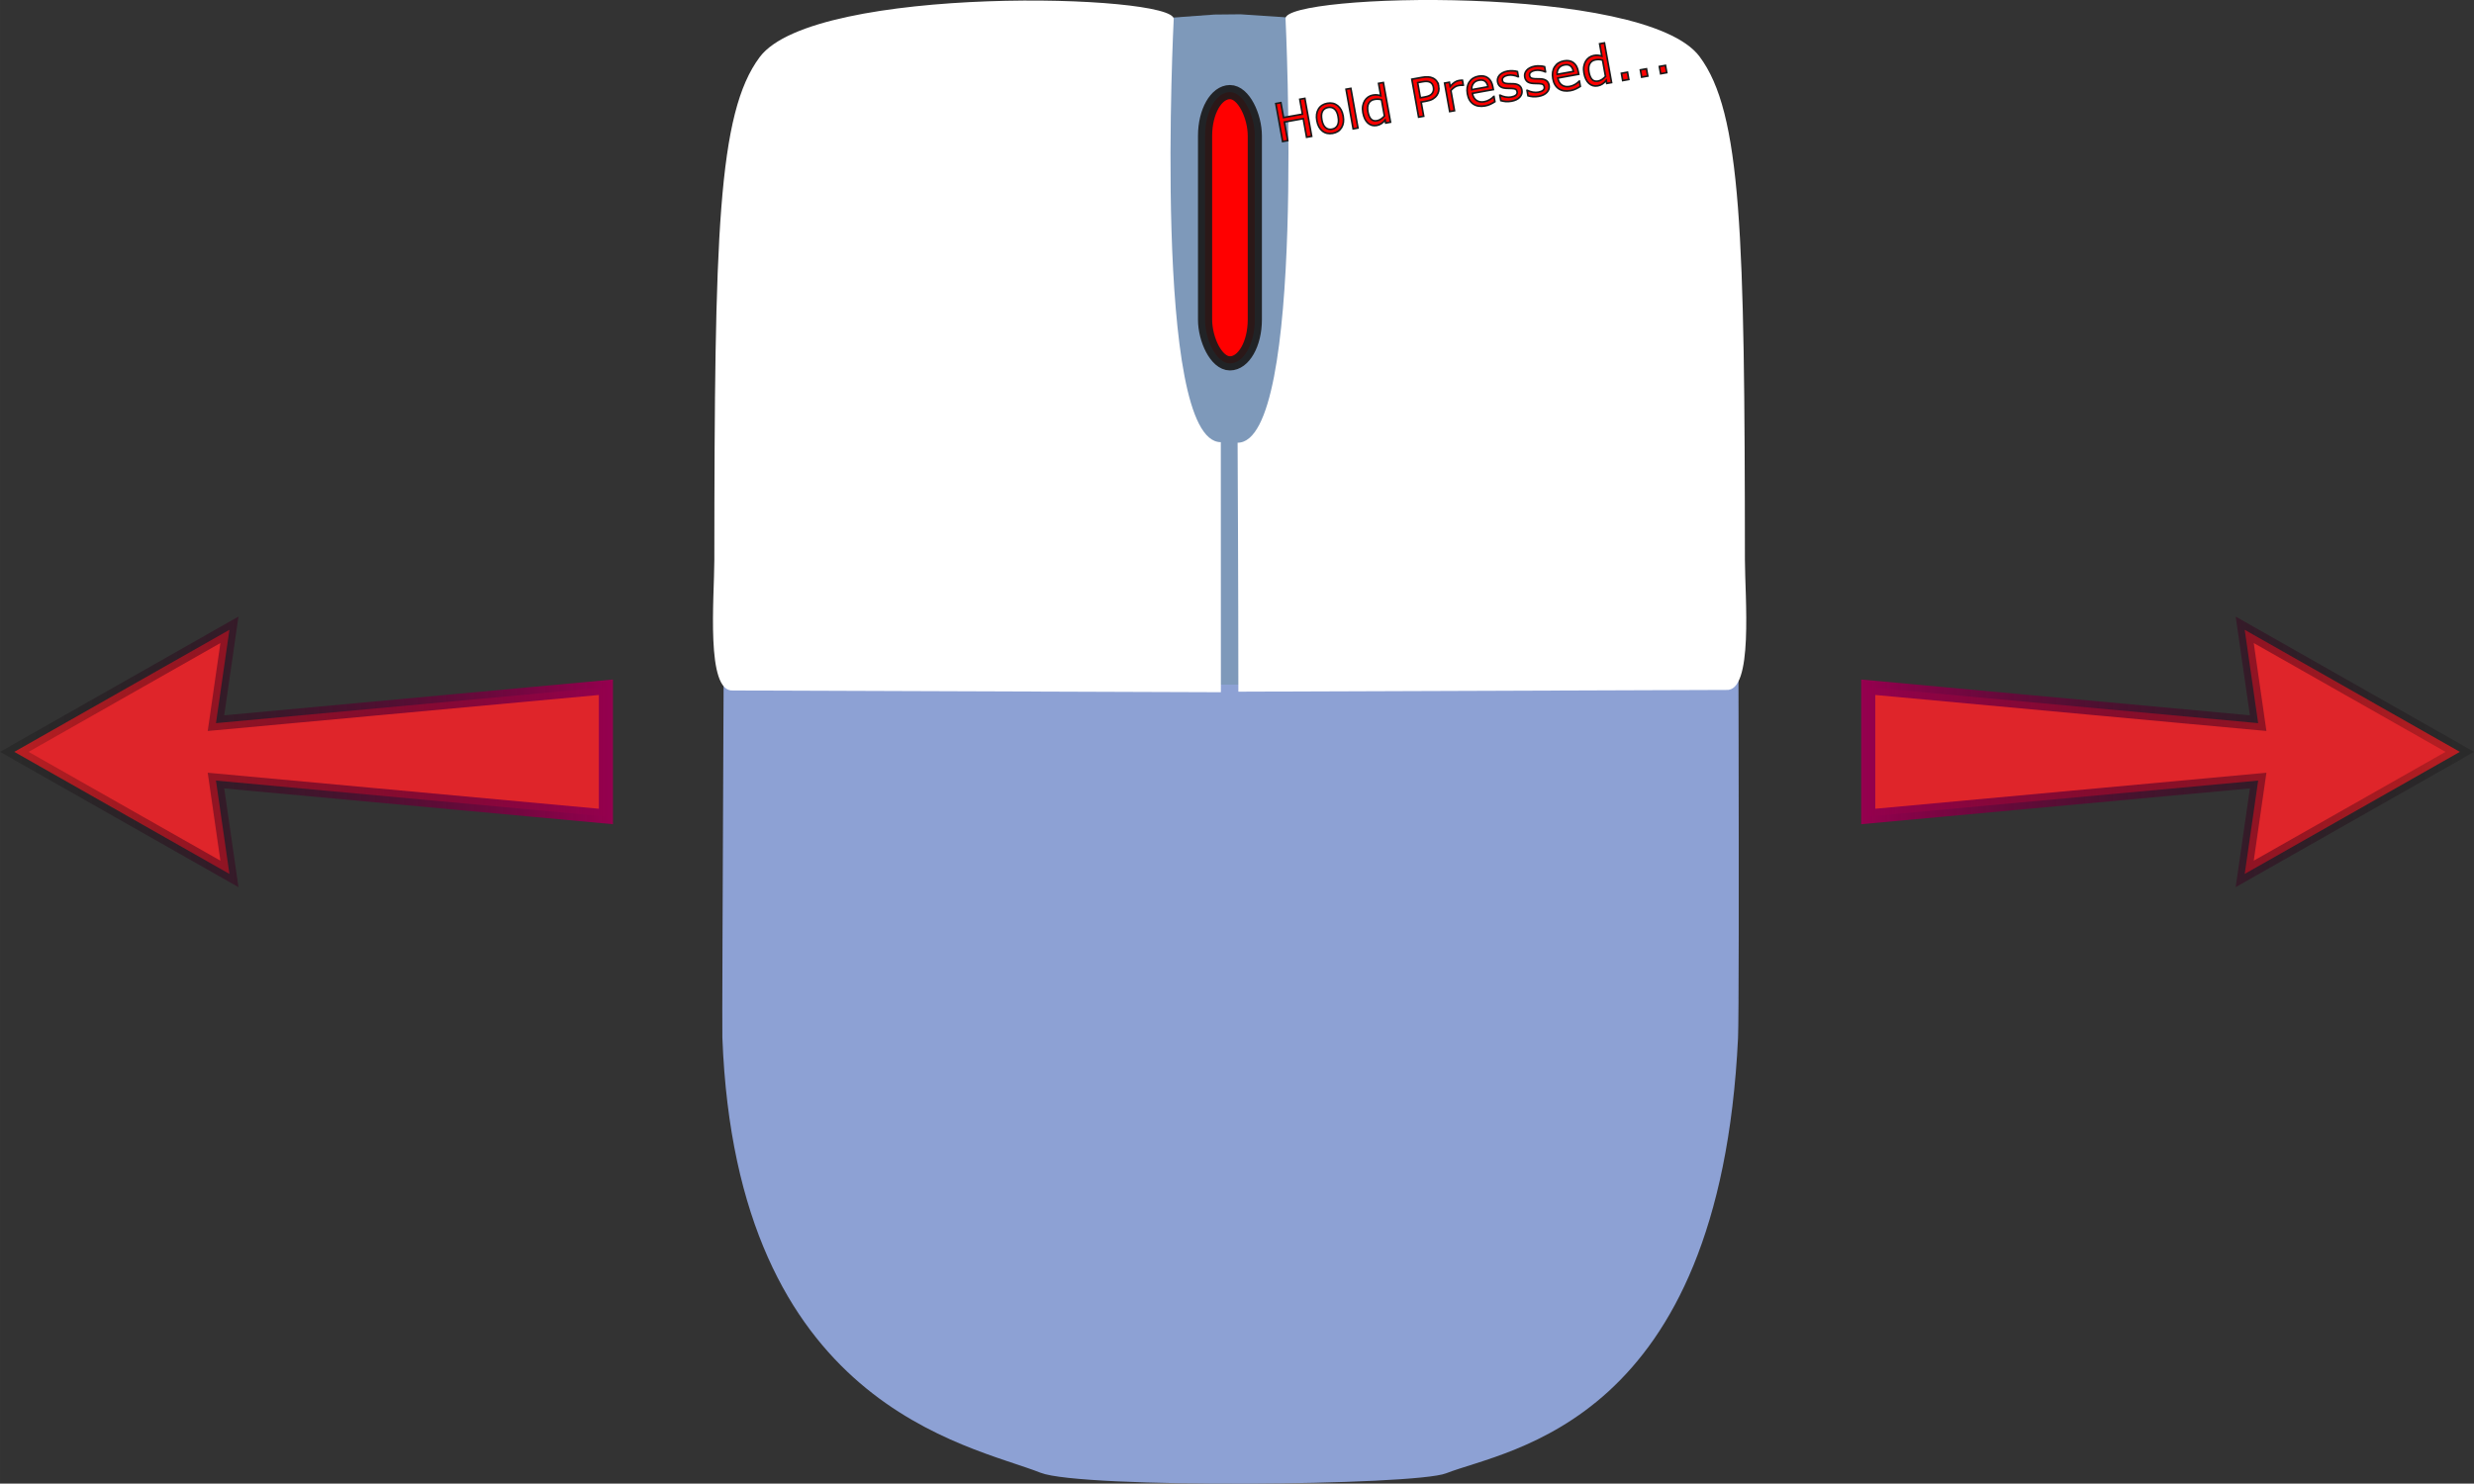 <?xml version="1.0" encoding="UTF-8" standalone="no"?>
<!-- Created with Inkscape (http://www.inkscape.org/) -->

<svg
   width="733.527"
   height="440"
   viewBox="0 0 194.079 116.417"
   version="1.1"
   id="svg1"
   inkscape:version="1.3.2 (091e20e, 2023-11-25, custom)"
   sodipodi:docname="wheel-hold-and-rotate.svg"
   xmlns:inkscape="http://www.inkscape.org/namespaces/inkscape"
   xmlns:sodipodi="http://sodipodi.sourceforge.net/DTD/sodipodi-0.dtd"
   xmlns:xlink="http://www.w3.org/1999/xlink"
   xmlns="http://www.w3.org/2000/svg"
   xmlns:svg="http://www.w3.org/2000/svg">
  <rect x="0" y="0" width="194.079" height="116.417" fill="#333333" stroke="none"/>
  <sodipodi:namedview
     id="namedview1"
     pagecolor="#505050"
     bordercolor="#ffffff"
     borderopacity="1"
     inkscape:showpageshadow="0"
     inkscape:pageopacity="0"
     inkscape:pagecheckerboard="1"
     inkscape:deskcolor="#505050"
     inkscape:document-units="mm"
     showguides="true"
     inkscape:zoom="0.52248527"
     inkscape:cx="1051.7043"
     inkscape:cy="189.47903"
     inkscape:window-width="2355"
     inkscape:window-height="1360"
     inkscape:window-x="2989"
     inkscape:window-y="0"
     inkscape:window-maximized="0"
     inkscape:current-layer="layer1">
    <sodipodi:guide
       position="34.896,-13.239"
       orientation="1,0"
       id="guide1"
       inkscape:locked="false" />
    <sodipodi:guide
       position="49.358,-49.727"
       orientation="0,-1"
       id="guide2"
       inkscape:locked="false" />
    <sodipodi:guide
       position="35.378,-5.801"
       orientation="1,0"
       id="guide3"
       inkscape:locked="false" />
    <sodipodi:guide
       position="21.824,-14.165"
       orientation="0,-1"
       id="guide4"
       inkscape:locked="false" />
  </sodipodi:namedview>
  <defs
     id="defs1">
    <inkscape:path-effect
       effect="fillet_chamfer"
       id="path-effect6"
       is_visible="true"
       lpeversion="1"
       nodesatellites_param="F,0,0,1,0,0,0,1 @ F,0,0,1,0,0,0,1 @ F,0,0,1,0,0.256,0,1 @ F,0,0,1,0,0,0,1 @ F,0,0,1,0,0,0,1 @ F,0,0,1,0,0,0,1"
       radius="0"
       unit="px"
       method="auto"
       mode="F"
       chamfer_steps="1"
       flexible="false"
       use_knot_distance="true"
       apply_no_radius="true"
       apply_with_radius="true"
       only_selected="false"
       hide_knots="false" />
    <inkscape:path-effect
       effect="fillet_chamfer"
       id="path-effect5"
       is_visible="true"
       lpeversion="1"
       nodesatellites_param="F,0,0,1,0,0,0,1 @ F,0,0,1,0,0,0,1 @ F,0,0,1,0,0,0,1 @ F,0,0,1,0,0,0,1 @ F,0,0,1,0,0,0,1 @ F,0,0,1,0,0,0,1"
       radius="0"
       unit="px"
       method="auto"
       mode="F"
       chamfer_steps="1"
       flexible="false"
       use_knot_distance="true"
       apply_no_radius="true"
       apply_with_radius="true"
       only_selected="false"
       hide_knots="false" />
    <linearGradient
       inkscape:collect="always"
       xlink:href="#linearGradient5"
       id="linearGradient7"
       x1="0.063"
       y1="-5.472"
       x2="48.739"
       y2="-5.472"
       gradientUnits="userSpaceOnUse"
       gradientTransform="matrix(0.966,0,0,0.966,193.615,159.496)" />
    <linearGradient
       id="linearGradient5"
       inkscape:collect="always">
      <stop
         style="stop-color:#94004e;stop-opacity:1;"
         offset="0"
         id="stop6" />
      <stop
         style="stop-color:#000000;stop-opacity:0.169;"
         offset="1"
         id="stop7" />
    </linearGradient>
    <linearGradient
       inkscape:collect="always"
       xlink:href="#linearGradient5"
       id="linearGradient8"
       gradientUnits="userSpaceOnUse"
       gradientTransform="matrix(-0.966,0,0,0.966,95.119,159.496)"
       x1="0.063"
       y1="-5.472"
       x2="48.739"
       y2="-5.472" />
  </defs>
  <g
     inkscape:label="Layer 1"
     inkscape:groupmode="layer"
     id="layer1"
     transform="translate(-47.322,-95.212)">
    <path
       id="path1"
       style="fill:#8da1d4;fill-opacity:1;stroke-width:0.47;stroke-linecap:round;stroke-miterlimit:80;stroke-dashoffset:127.298;stroke-opacity:0.535;paint-order:fill markers stroke"
       d="m 183.657,129.934 c 0,2.447 0.144,43.887 0.009,46.73 -1.448,30.288 -17.975,32.232 -22.906,34.158 -2.489,0.972 -28.635,1.207 -31.801,-0.043 -5.66,-2.235 -23.868,-5.185 -24.969,-34.142 -0.045,-1.192 0.188,-45.427 0.188,-46.704"
       sodipodi:nodetypes="cssssc" />
    <path
       id="rect4"
       style="fill:#7e99ba;fill-opacity:1;stroke-width:1.397;stroke-linecap:round;stroke-miterlimit:80;stroke-dashoffset:127.298;stroke-opacity:0.535;paint-order:fill markers stroke"
       d="m 136.057,96.83 6.532,-0.476 2.047,-0.02 7.323,0.497 v 52.102 h -15.903 z"
       sodipodi:nodetypes="ccccccc" />
    <path
       id="path1-1"
       style="fill:#ffffff;stroke-width:0.726;stroke-linecap:round;stroke-miterlimit:80;stroke-dashoffset:127.298;stroke-opacity:0.535;paint-order:fill markers stroke"
       d="m 104.836,149.393 c -2.172,0.189 -1.478,-7.308 -1.476,-10.24 0.015,-25.511 0.259,-35.049 3.561,-39.464 4.284,-5.726 32.574,-4.943 32.476,-2.979 0,0 -1.693,33.198 3.695,33.198 0,0 0.005,11.346 0.005,19.622"
       sodipodi:nodetypes="cssssc" />
    <path
       id="path2"
       style="fill:#ffffff;stroke-width:0.726;stroke-linecap:round;stroke-miterlimit:80;stroke-dashoffset:127.298;stroke-opacity:0.535;paint-order:fill markers stroke"
       d="m 182.73,149.35 c 2.172,0.189 1.478,-7.308 1.476,-10.24 -0.015,-25.511 -0.259,-35.049 -3.561,-39.464 -4.284,-5.726 -32.574,-4.943 -32.476,-2.979 0,0 1.628,33.285 -3.76,33.285 0,0 0.06,11.259 0.06,19.535"
       sodipodi:nodetypes="cssssc" />
    <rect
       style="fill:#ff0000;fill-opacity:1;stroke:#1a1a1a;stroke-width:1.112;stroke-linecap:round;stroke-miterlimit:80;stroke-dasharray:none;stroke-dashoffset:127.298;stroke-opacity:0.924;paint-order:normal"
       id="rect7"
       width="3.903"
       height="21.285"
       x="141.857"
       y="102.439"
       rx="3.425" />
    <path
       d="m 150.218,105.907 -0.396,0.071 -0.261,-1.457 -1.484,0.266 0.261,1.457 -0.396,0.071 -0.534,-2.975 0.396,-0.071 0.209,1.167 1.485,-0.266 -0.209,-1.167 0.396,-0.071 z m 2.471,-1.594 q 0.098,0.545 -0.125,0.911 -0.223,0.366 -0.693,0.45 -0.474,0.085 -0.81,-0.181 -0.334,-0.266 -0.432,-0.811 -0.098,-0.545 0.123,-0.911 0.223,-0.368 0.696,-0.453 0.47,-0.084 0.806,0.183 0.336,0.266 0.434,0.811 z m -0.388,0.07 q -0.078,-0.434 -0.285,-0.613 -0.208,-0.181 -0.51,-0.127 -0.306,0.055 -0.438,0.297 -0.13,0.24 -0.052,0.673 0.075,0.42 0.284,0.607 0.209,0.185 0.512,0.131 0.3,-0.054 0.431,-0.298 0.133,-0.247 0.057,-0.67 z m 1.549,0.873 -0.376,0.067 -0.558,-3.109 0.376,-0.067 z m 2.553,-0.458 -0.376,0.067 -0.042,-0.234 q -0.137,0.169 -0.299,0.278 -0.162,0.109 -0.368,0.146 -0.4,0.072 -0.691,-0.194 -0.289,-0.266 -0.387,-0.811 -0.051,-0.284 -0.011,-0.52 0.042,-0.236 0.152,-0.417 0.109,-0.176 0.274,-0.288 0.167,-0.113 0.361,-0.147 0.176,-0.032 0.319,-0.018 0.142,0.011 0.306,0.063 l -0.173,-0.967 0.376,-0.067 z m -0.474,-0.482 -0.23,-1.281 q -0.164,-0.041 -0.289,-0.045 -0.125,-0.004 -0.266,0.021 -0.316,0.057 -0.452,0.308 -0.136,0.251 -0.064,0.655 0.071,0.398 0.244,0.581 0.173,0.181 0.472,0.128 0.16,-0.029 0.311,-0.128 0.151,-0.101 0.273,-0.239 z m 4.256,-2.339 q 0.035,0.198 -0.004,0.38 -0.038,0.18 -0.139,0.326 -0.126,0.181 -0.322,0.297 -0.196,0.114 -0.516,0.171 l -0.396,0.071 0.199,1.109 -0.396,0.071 -0.534,-2.975 0.807,-0.145 q 0.268,-0.048 0.462,-0.035 0.194,0.011 0.355,0.081 0.19,0.083 0.313,0.237 0.124,0.153 0.171,0.413 z m -0.41,0.084 q -0.028,-0.154 -0.102,-0.258 -0.074,-0.104 -0.197,-0.156 -0.107,-0.045 -0.236,-0.049 -0.127,-0.006 -0.315,0.028 l -0.392,0.07 0.213,1.189 0.334,-0.06 q 0.24,-0.043 0.382,-0.112 0.142,-0.071 0.219,-0.182 0.077,-0.113 0.096,-0.225 0.021,-0.113 -0.003,-0.245 z m 2.339,-0.168 -0.02,0.004 q -0.087,-0.005 -0.169,10e-4 -0.08,0.004 -0.188,0.023 -0.174,0.031 -0.322,0.138 -0.148,0.105 -0.276,0.254 l 0.284,1.584 -0.376,0.067 -0.4,-2.232 0.376,-0.067 0.059,0.33 q 0.192,-0.22 0.348,-0.324 0.158,-0.107 0.336,-0.139 0.098,-0.018 0.143,-0.019 0.045,-0.004 0.135,-0.006 z m 2.355,0.347 -1.644,0.295 q 0.037,0.206 0.126,0.349 0.089,0.141 0.215,0.219 0.121,0.077 0.272,0.1 0.152,0.022 0.324,-0.008 0.228,-0.041 0.441,-0.172 0.215,-0.133 0.297,-0.239 l 0.02,-0.004 0.073,0.41 q -0.175,0.114 -0.364,0.203 -0.188,0.089 -0.406,0.128 -0.555,0.1 -0.921,-0.144 -0.366,-0.246 -0.465,-0.799 -0.098,-0.547 0.142,-0.923 0.242,-0.375 0.73,-0.463 0.452,-0.081 0.743,0.139 0.293,0.22 0.38,0.705 z m -0.417,-0.222 q -0.055,-0.295 -0.232,-0.431 -0.175,-0.136 -0.475,-0.082 -0.302,0.054 -0.45,0.264 -0.146,0.21 -0.123,0.478 z m 2.659,0.268 q 0.055,0.306 -0.164,0.547 -0.217,0.241 -0.654,0.319 -0.248,0.044 -0.466,0.024 -0.217,-0.023 -0.369,-0.068 l -0.076,-0.422 0.02,-0.004 q 0.202,0.102 0.434,0.143 0.232,0.039 0.432,0.003 0.248,-0.044 0.373,-0.149 0.126,-0.105 0.095,-0.277 -0.024,-0.132 -0.112,-0.186 -0.088,-0.054 -0.312,-0.064 -0.083,-0.004 -0.217,-0.004 -0.132,-0.001 -0.243,-0.01 -0.308,-0.025 -0.458,-0.153 -0.149,-0.13 -0.189,-0.35 -0.025,-0.138 0.009,-0.27 0.036,-0.132 0.135,-0.249 0.095,-0.114 0.257,-0.199 0.164,-0.087 0.378,-0.125 0.2,-0.036 0.413,-0.023 0.214,0.011 0.363,0.057 l 0.072,0.402 -0.02,0.004 q -0.163,-0.08 -0.382,-0.115 -0.219,-0.037 -0.417,-0.002 -0.206,0.037 -0.333,0.142 -0.128,0.103 -0.1,0.259 0.025,0.138 0.123,0.192 0.097,0.055 0.292,0.065 0.108,0.005 0.24,0.006 0.134,6.8e-4 0.224,0.005 0.272,0.013 0.441,0.133 0.168,0.122 0.212,0.366 z m 2.132,-0.382 q 0.055,0.306 -0.164,0.547 -0.217,0.241 -0.654,0.319 -0.248,0.044 -0.466,0.024 -0.217,-0.023 -0.369,-0.068 l -0.076,-0.422 0.02,-0.004 q 0.202,0.102 0.434,0.143 0.232,0.039 0.432,0.003 0.248,-0.044 0.373,-0.149 0.126,-0.105 0.095,-0.277 -0.024,-0.132 -0.112,-0.186 -0.088,-0.054 -0.313,-0.064 -0.083,-0.004 -0.217,-0.004 -0.132,-0.001 -0.243,-0.01 -0.308,-0.025 -0.458,-0.153 -0.149,-0.13 -0.189,-0.35 -0.025,-0.138 0.009,-0.27 0.036,-0.132 0.135,-0.249 0.095,-0.114 0.257,-0.199 0.164,-0.087 0.378,-0.125 0.2,-0.036 0.413,-0.022 0.214,0.011 0.363,0.057 l 0.072,0.402 -0.02,0.004 q -0.163,-0.08 -0.382,-0.115 -0.219,-0.037 -0.417,-0.002 -0.206,0.037 -0.333,0.142 -0.128,0.103 -0.1,0.259 0.025,0.138 0.123,0.192 0.097,0.055 0.292,0.065 0.108,0.005 0.24,0.006 0.134,6.7e-4 0.224,0.005 0.272,0.013 0.441,0.133 0.168,0.122 0.212,0.366 z m 2.328,-0.865 -1.644,0.295 q 0.037,0.206 0.126,0.349 0.089,0.141 0.215,0.219 0.121,0.077 0.272,0.1 0.152,0.022 0.324,-0.008 0.228,-0.041 0.441,-0.172 0.215,-0.133 0.297,-0.239 l 0.02,-0.004 0.073,0.41 q -0.175,0.114 -0.364,0.203 -0.188,0.089 -0.406,0.129 -0.555,0.1 -0.921,-0.144 -0.366,-0.246 -0.465,-0.799 -0.098,-0.547 0.142,-0.923 0.242,-0.375 0.73,-0.463 0.452,-0.081 0.743,0.139 0.293,0.22 0.38,0.705 z m -0.417,-0.222 q -0.056,-0.295 -0.232,-0.431 -0.175,-0.136 -0.475,-0.082 -0.302,0.054 -0.45,0.264 -0.146,0.21 -0.123,0.478 z m 2.99,0.872 -0.376,0.067 -0.042,-0.234 q -0.137,0.169 -0.299,0.278 -0.162,0.109 -0.368,0.146 -0.4,0.072 -0.691,-0.194 -0.289,-0.266 -0.387,-0.811 -0.051,-0.284 -0.01,-0.52 0.042,-0.236 0.152,-0.417 0.109,-0.176 0.274,-0.288 0.167,-0.113 0.361,-0.147 0.176,-0.032 0.319,-0.018 0.142,0.012 0.306,0.063 l -0.173,-0.967 0.376,-0.067 z m -0.474,-0.482 -0.23,-1.281 q -0.164,-0.041 -0.289,-0.045 -0.125,-0.004 -0.266,0.021 -0.316,0.057 -0.452,0.308 -0.136,0.251 -0.064,0.655 0.071,0.398 0.244,0.581 0.173,0.181 0.472,0.128 0.16,-0.029 0.311,-0.128 0.151,-0.101 0.273,-0.239 z m 1.827,0.239 -0.478,0.086 -0.102,-0.569 0.478,-0.086 z m 1.488,-0.267 -0.478,0.086 -0.102,-0.569 0.478,-0.086 z m 1.489,-0.267 -0.478,0.086 -0.102,-0.569 0.478,-0.086 z"
       id="text7"
       style="font-size:3.175px;fill:#ff0000;stroke:#1a1a1a;stroke-width:0.131;stroke-linecap:round;stroke-miterlimit:80;stroke-dashoffset:127.298"
       aria-label="Hold Pressed..." />
    <path
       id="path2-2"
       style="fill:#df252a;fill-opacity:1;stroke:url(#linearGradient7);stroke-width:1.107;stroke-dasharray:none"
       inkscape:transform-center-x="-29.43475"
       inkscape:transform-center-y="-0.11282165"
       d="m 224.469,156.463 -30.589,2.817 v -10.14 l 30.589,2.817 -1.055,-7.324 16.877,9.577 -16.877,9.577 z"
       sodipodi:nodetypes="cccccccc" />
    <path
       id="path7"
       style="fill:#df252a;fill-opacity:1;stroke:url(#linearGradient8);stroke-width:1.107;stroke-dasharray:none"
       inkscape:transform-center-x="29.434757"
       inkscape:transform-center-y="-0.11282986"
       d="m 64.265,156.463 30.589,2.817 v -10.14 l -30.589,2.817 1.055,-7.324 -16.877,9.577 16.877,9.577 z"
       sodipodi:nodetypes="cccccccc" />
  </g>
</svg>
